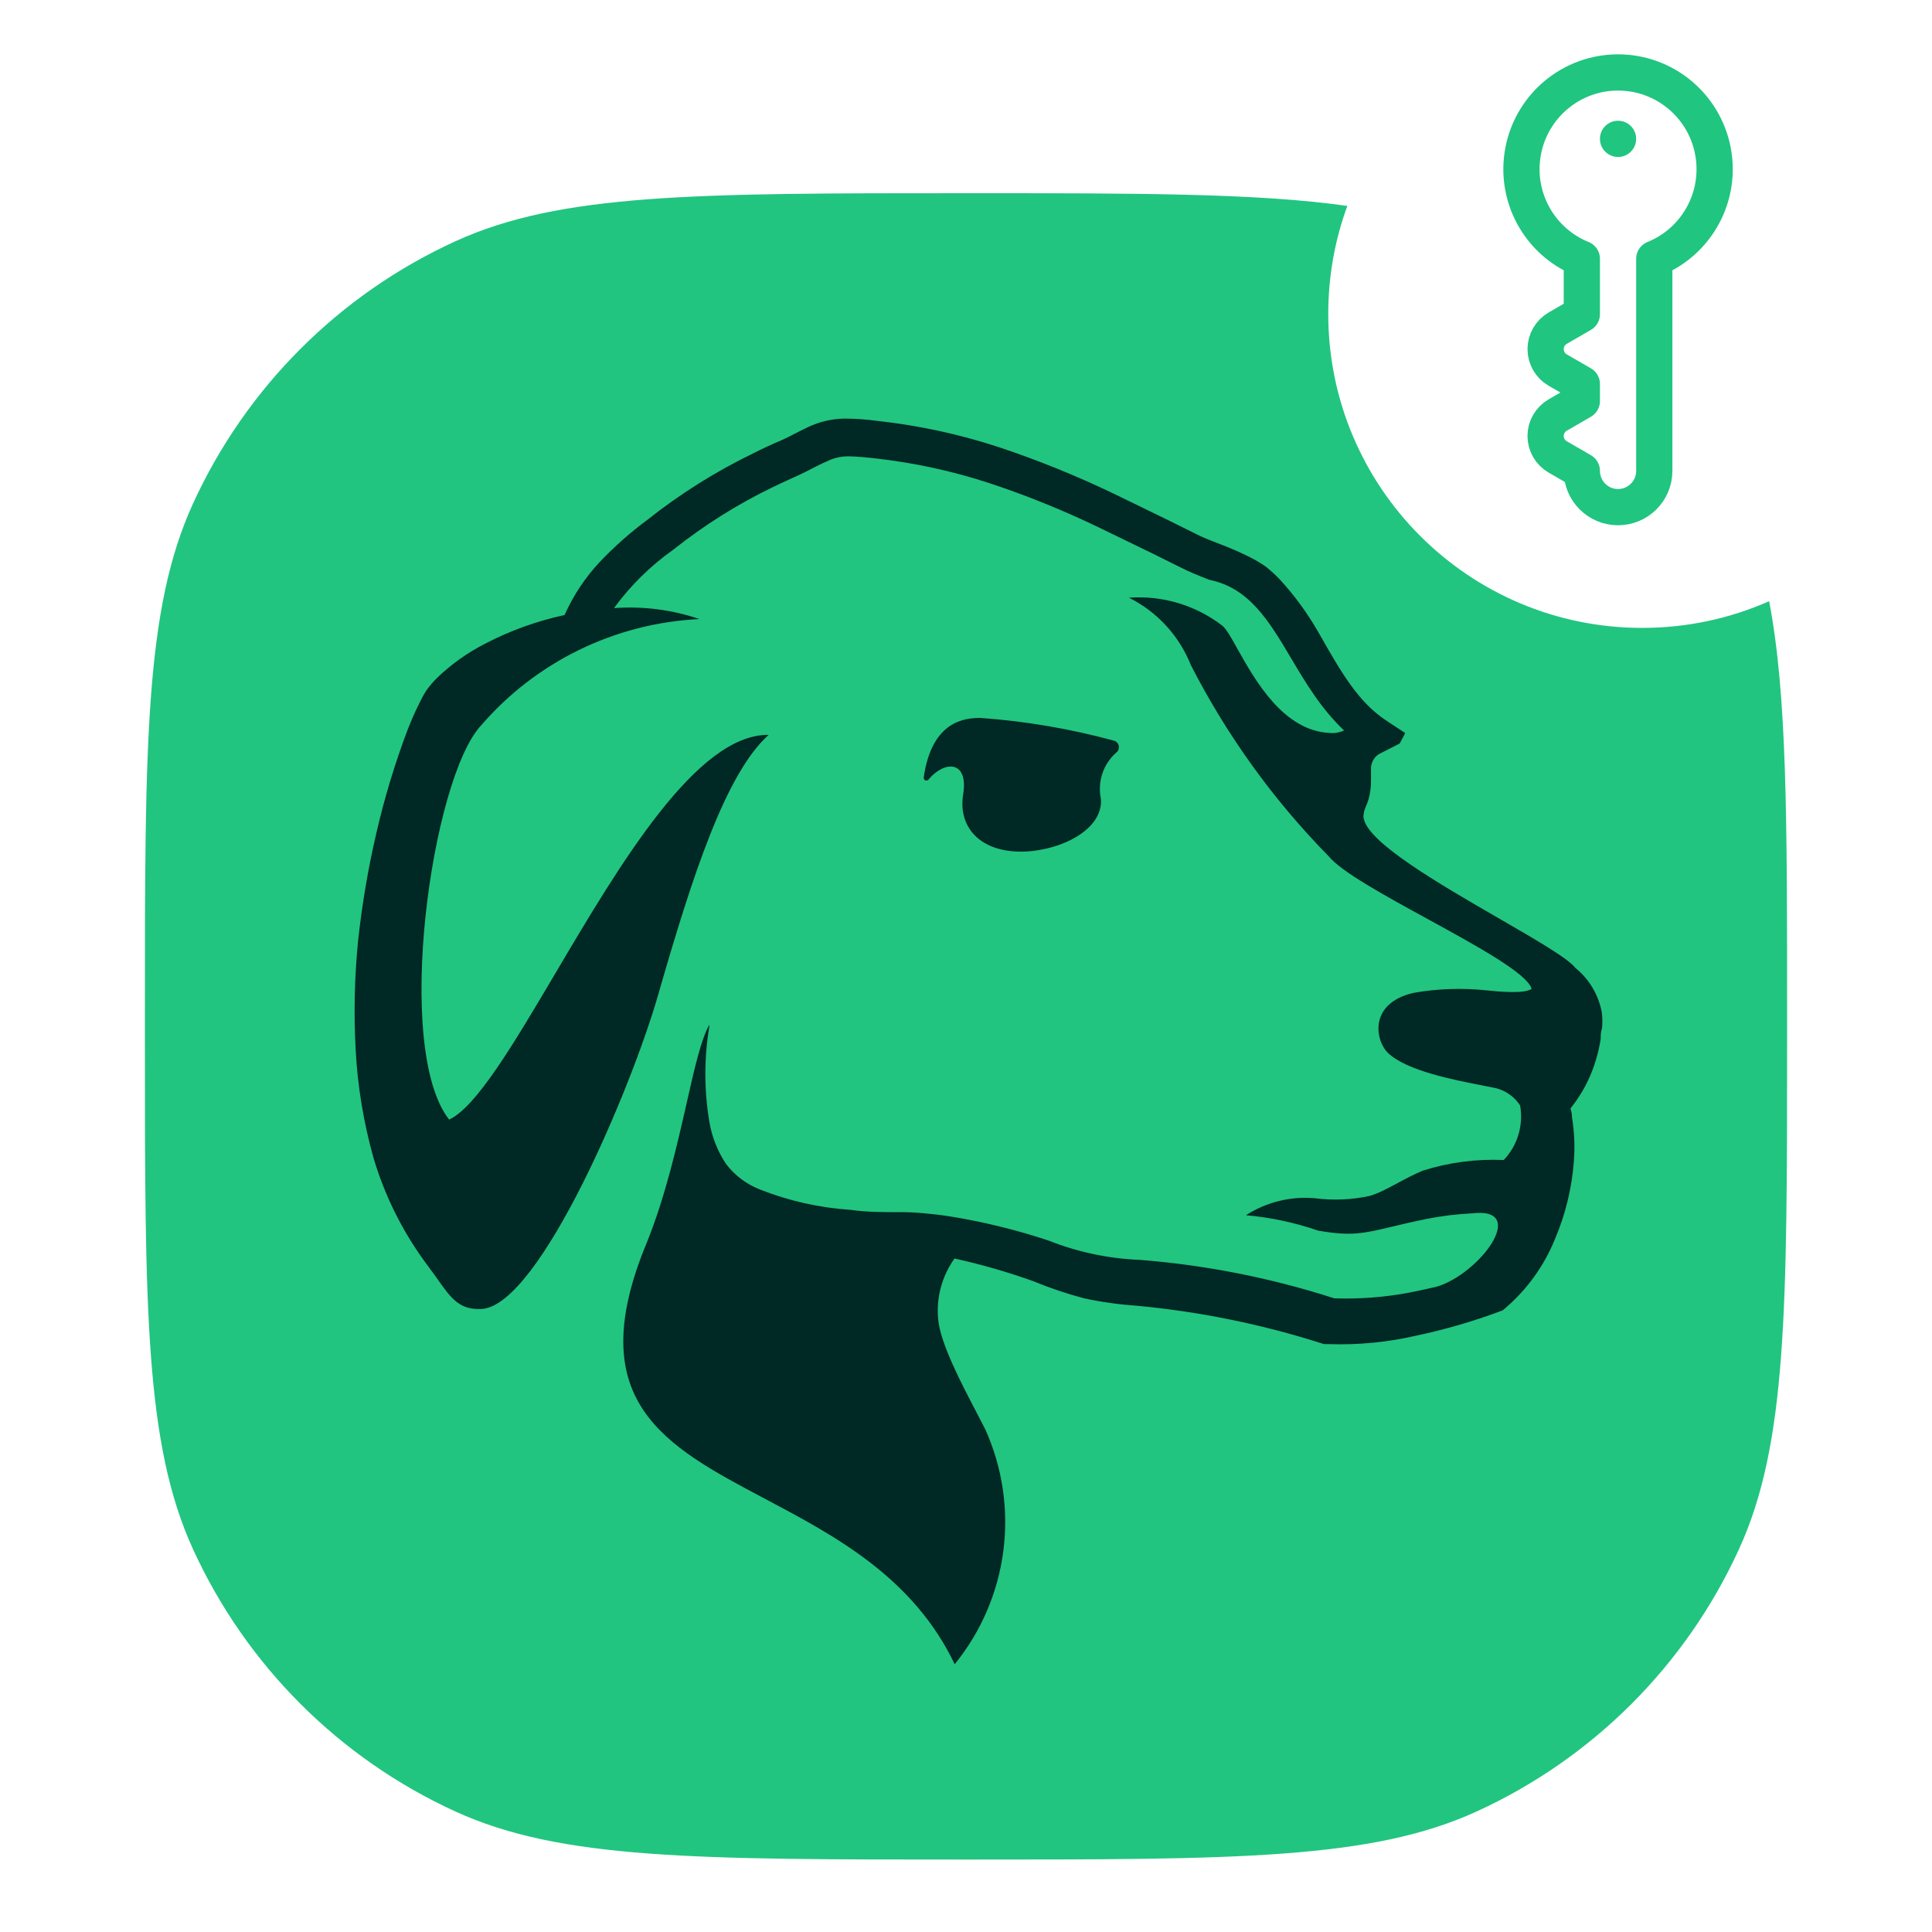 <svg xmlns="http://www.w3.org/2000/svg" width="80" height="80" fill="none" viewBox="0 0 80 80"><path fill="#21C580" fill-rule="evenodd" d="M73.256 24.894C71.649 25.605 69.871 26 68 26C60.82 26 55 20.18 55 13C55 11.428 55.279 9.921 55.79 8.527C52.066 8 47.187 8 40 8C28.809 8 23.214 8 18.861 9.988C14.047 12.187 10.187 16.047 7.988 20.861C6 25.214 6 30.809 6 42V43C6 54.191 6 59.786 7.988 64.139C10.187 68.953 14.047 72.813 18.861 75.012C23.214 77 28.809 77 40 77C51.191 77 56.786 77 61.139 75.012C65.953 72.813 69.813 68.953 72.012 64.139C74 59.786 74 54.191 74 43V42C74 33.935 74 28.776 73.256 24.894Z" clip-rule="evenodd"/><path fill="#002825" fill-rule="evenodd" d="M65.238 40.084C65.811 40.549 66.198 41.205 66.329 41.932C66.354 42.144 66.357 42.357 66.337 42.569C66.281 42.737 66.281 42.872 66.281 43.023C66.235 43.317 66.168 43.607 66.082 43.892C65.906 44.485 65.638 45.047 65.285 45.556C65.219 45.652 65.135 45.762 65.078 45.837C65.059 45.862 65.042 45.883 65.031 45.899C65.032 45.911 65.037 45.927 65.043 45.949C65.062 46.016 65.094 46.129 65.094 46.273C65.188 46.855 65.215 47.446 65.174 48.034C65.095 49.17 64.826 50.285 64.377 51.332C63.93 52.426 63.228 53.399 62.33 54.168L62.227 54.255L62.083 54.311C60.972 54.723 59.833 55.053 58.674 55.299C57.481 55.577 56.257 55.698 55.033 55.657H54.938H54.826C52.295 54.843 49.683 54.308 47.036 54.064C46.315 54.015 45.599 53.913 44.893 53.761C44.177 53.572 43.474 53.335 42.79 53.052C41.722 52.67 40.631 52.356 39.524 52.112C39.003 52.84 38.763 53.731 38.847 54.622C38.926 55.602 39.809 57.289 40.442 58.497C40.575 58.752 40.697 58.985 40.798 59.186C41.51 60.765 41.769 62.511 41.545 64.229C41.322 65.947 40.624 67.568 39.532 68.912C37.808 65.307 34.575 63.596 31.68 62.064C27.513 59.859 24.046 58.024 26.787 51.443C27.561 49.519 28.041 47.403 28.434 45.671C28.767 44.198 29.039 43.001 29.375 42.434V42.482C29.151 43.8 29.151 45.146 29.375 46.465C29.48 47.082 29.714 47.671 30.061 48.193C30.421 48.669 30.907 49.035 31.462 49.253C32.664 49.728 33.933 50.013 35.222 50.097C35.883 50.193 36.545 50.193 37.214 50.193H37.214C37.568 50.19 37.921 50.206 38.273 50.24C38.624 50.272 38.982 50.312 39.333 50.368C40.722 50.592 42.091 50.928 43.427 51.372C44.626 51.847 45.898 52.117 47.187 52.168C49.927 52.383 52.633 52.917 55.248 53.761C56.295 53.797 57.342 53.717 58.371 53.522C58.629 53.473 58.884 53.416 59.137 53.359C59.251 53.334 59.365 53.308 59.478 53.283C61.271 52.758 63.318 49.978 60.976 50.24C60.326 50.271 59.678 50.351 59.04 50.479C58.462 50.597 58.008 50.706 57.625 50.797C56.457 51.076 55.947 51.197 54.579 50.957C53.614 50.623 52.61 50.409 51.592 50.32C52.445 49.771 53.458 49.524 54.468 49.619C55.214 49.713 55.971 49.681 56.706 49.523C57.078 49.417 57.456 49.213 57.865 48.992C58.194 48.816 58.541 48.628 58.921 48.472C60.002 48.131 61.134 47.983 62.266 48.034C62.549 47.736 62.758 47.377 62.875 46.984C62.993 46.591 63.016 46.175 62.944 45.772C62.715 45.423 62.366 45.171 61.964 45.063C61.805 45.028 61.603 44.988 61.373 44.944C60.191 44.714 58.252 44.338 57.479 43.605C56.945 43.095 56.658 41.542 58.538 41.111C59.532 40.937 60.546 40.902 61.549 41.008C61.98 41.056 63.151 41.167 63.421 40.944C63.239 40.312 61.175 39.182 59.12 38.057C57.318 37.071 55.523 36.088 55.01 35.448C52.722 33.117 50.802 30.453 49.314 27.546C48.831 26.33 47.919 25.335 46.749 24.75C48.139 24.648 49.517 25.062 50.62 25.913C50.78 26.045 50.983 26.407 51.242 26.871C51.97 28.17 53.146 30.267 55.065 30.35C55.267 30.369 55.471 30.333 55.655 30.246C54.705 29.35 54.063 28.269 53.462 27.257C52.552 25.722 51.734 24.345 50.079 24.009C50.054 23.999 50.029 23.989 50.004 23.98C49.626 23.832 49.272 23.693 48.876 23.491L47.753 22.933L45.522 21.85C44.05 21.139 42.534 20.524 40.982 20.01C39.447 19.506 37.864 19.162 36.258 18.982C35.907 18.943 35.437 18.895 35.111 18.895C34.803 18.896 34.5 18.97 34.227 19.11C34.036 19.189 33.819 19.301 33.601 19.413C33.426 19.503 33.251 19.593 33.087 19.668C33.017 19.7 32.946 19.732 32.875 19.764C32.577 19.9 32.278 20.036 31.988 20.177C30.533 20.881 29.16 21.744 27.894 22.75C26.944 23.421 26.11 24.241 25.424 25.18C26.622 25.093 27.825 25.247 28.961 25.634C27.234 25.716 25.542 26.15 23.988 26.907C22.433 27.664 21.049 28.73 19.92 30.039C17.873 32.23 16.28 43.406 18.598 46.361C19.729 45.831 21.259 43.243 22.998 40.301C25.678 35.767 28.853 30.395 31.829 30.429C30.037 32.031 28.651 36.332 27.265 41.151C26.149 45.063 22.365 53.984 19.976 54.199C19.044 54.255 18.701 53.809 18.072 52.901L17.546 52.184C16.627 50.907 15.927 49.485 15.475 47.978C15.058 46.502 14.806 44.985 14.726 43.453C14.645 41.947 14.68 40.438 14.83 38.937C14.991 37.45 15.241 35.973 15.579 34.516C15.914 33.057 16.348 31.623 16.877 30.222C17.02 29.864 17.164 29.513 17.347 29.155C17.44 28.954 17.546 28.76 17.666 28.573C17.803 28.386 17.954 28.21 18.12 28.048C18.701 27.495 19.358 27.028 20.071 26.662C21.115 26.117 22.227 25.715 23.377 25.467C23.741 24.651 24.239 23.902 24.851 23.252C25.456 22.618 26.114 22.037 26.818 21.516C28.169 20.445 29.633 19.526 31.184 18.775C31.55 18.584 32.028 18.369 32.347 18.234C32.515 18.162 32.692 18.071 32.888 17.97C33.062 17.88 33.251 17.782 33.462 17.684C33.938 17.458 34.457 17.338 34.983 17.334C35.434 17.335 35.883 17.367 36.33 17.429C38.044 17.616 39.734 17.982 41.372 18.52C42.985 19.058 44.563 19.697 46.096 20.432L48.358 21.532L49.481 22.089C49.756 22.237 50.106 22.372 50.487 22.518C50.515 22.529 50.544 22.54 50.572 22.551C50.987 22.71 51.369 22.878 51.783 23.085C52.007 23.2 52.223 23.33 52.429 23.475C52.624 23.634 52.811 23.804 52.986 23.985C53.596 24.649 54.13 25.378 54.579 26.16C54.629 26.246 54.678 26.332 54.727 26.418C55.513 27.795 56.244 29.074 57.383 29.824L58.18 30.35C58.166 30.394 58.148 30.437 58.124 30.477L57.957 30.788L57.16 31.194C57.002 31.27 56.88 31.404 56.818 31.569C56.788 31.642 56.772 31.72 56.77 31.799V32.309C56.774 32.578 56.739 32.847 56.666 33.106C56.634 33.21 56.596 33.302 56.562 33.384C56.514 33.501 56.475 33.596 56.475 33.672C56.452 33.752 56.452 33.838 56.475 33.918C56.7 34.928 59.637 36.626 62.064 38.027C63.599 38.914 64.929 39.683 65.238 40.084ZM45.586 33.082C45.673 34.189 44.327 35.057 42.734 35.241C40.687 35.44 39.651 34.317 39.882 32.899C40.113 31.481 39.117 31.481 38.448 32.277C38.434 32.297 38.413 32.31 38.389 32.317C38.366 32.323 38.341 32.322 38.319 32.313C38.296 32.304 38.277 32.288 38.265 32.267C38.252 32.246 38.247 32.222 38.249 32.198C38.584 29.832 39.97 29.728 40.591 29.728C42.46 29.861 44.312 30.176 46.119 30.668C46.17 30.68 46.216 30.706 46.252 30.743C46.288 30.78 46.314 30.826 46.325 30.877C46.337 30.927 46.334 30.98 46.318 31.029C46.301 31.078 46.271 31.121 46.231 31.154C45.962 31.389 45.76 31.692 45.646 32.03C45.533 32.369 45.512 32.732 45.586 33.082Z" clip-rule="evenodd"/><path fill-rule="evenodd" stroke="#20C580" stroke-linecap="round" stroke-linejoin="round" stroke-width="1.5" d="M65.5 10.717V13.011L64.5 13.589C64.191 13.768 64.001 14.099 64.001 14.456C64.001 14.814 64.191 15.144 64.5 15.323L65.5 15.901L65.5 16.608L64.5 17.186C64.191 17.365 64 17.695 64 18.053C64 18.411 64.191 18.741 64.5 18.92L65.5 19.498C65.5 20.328 66.171 21 67 21C67.829 21 68.5 20.327 68.5 19.498V10.717C70.275 9.998 71.292 8.121 70.926 6.24C70.56 4.358 68.914 3 67 3C65.086 3 63.44 4.358 63.074 6.24C62.708 8.121 63.725 9.998 65.5 10.717Z" clip-rule="evenodd"/><circle cx="67" cy="5.75" r=".75" fill="#20C580"/></svg>